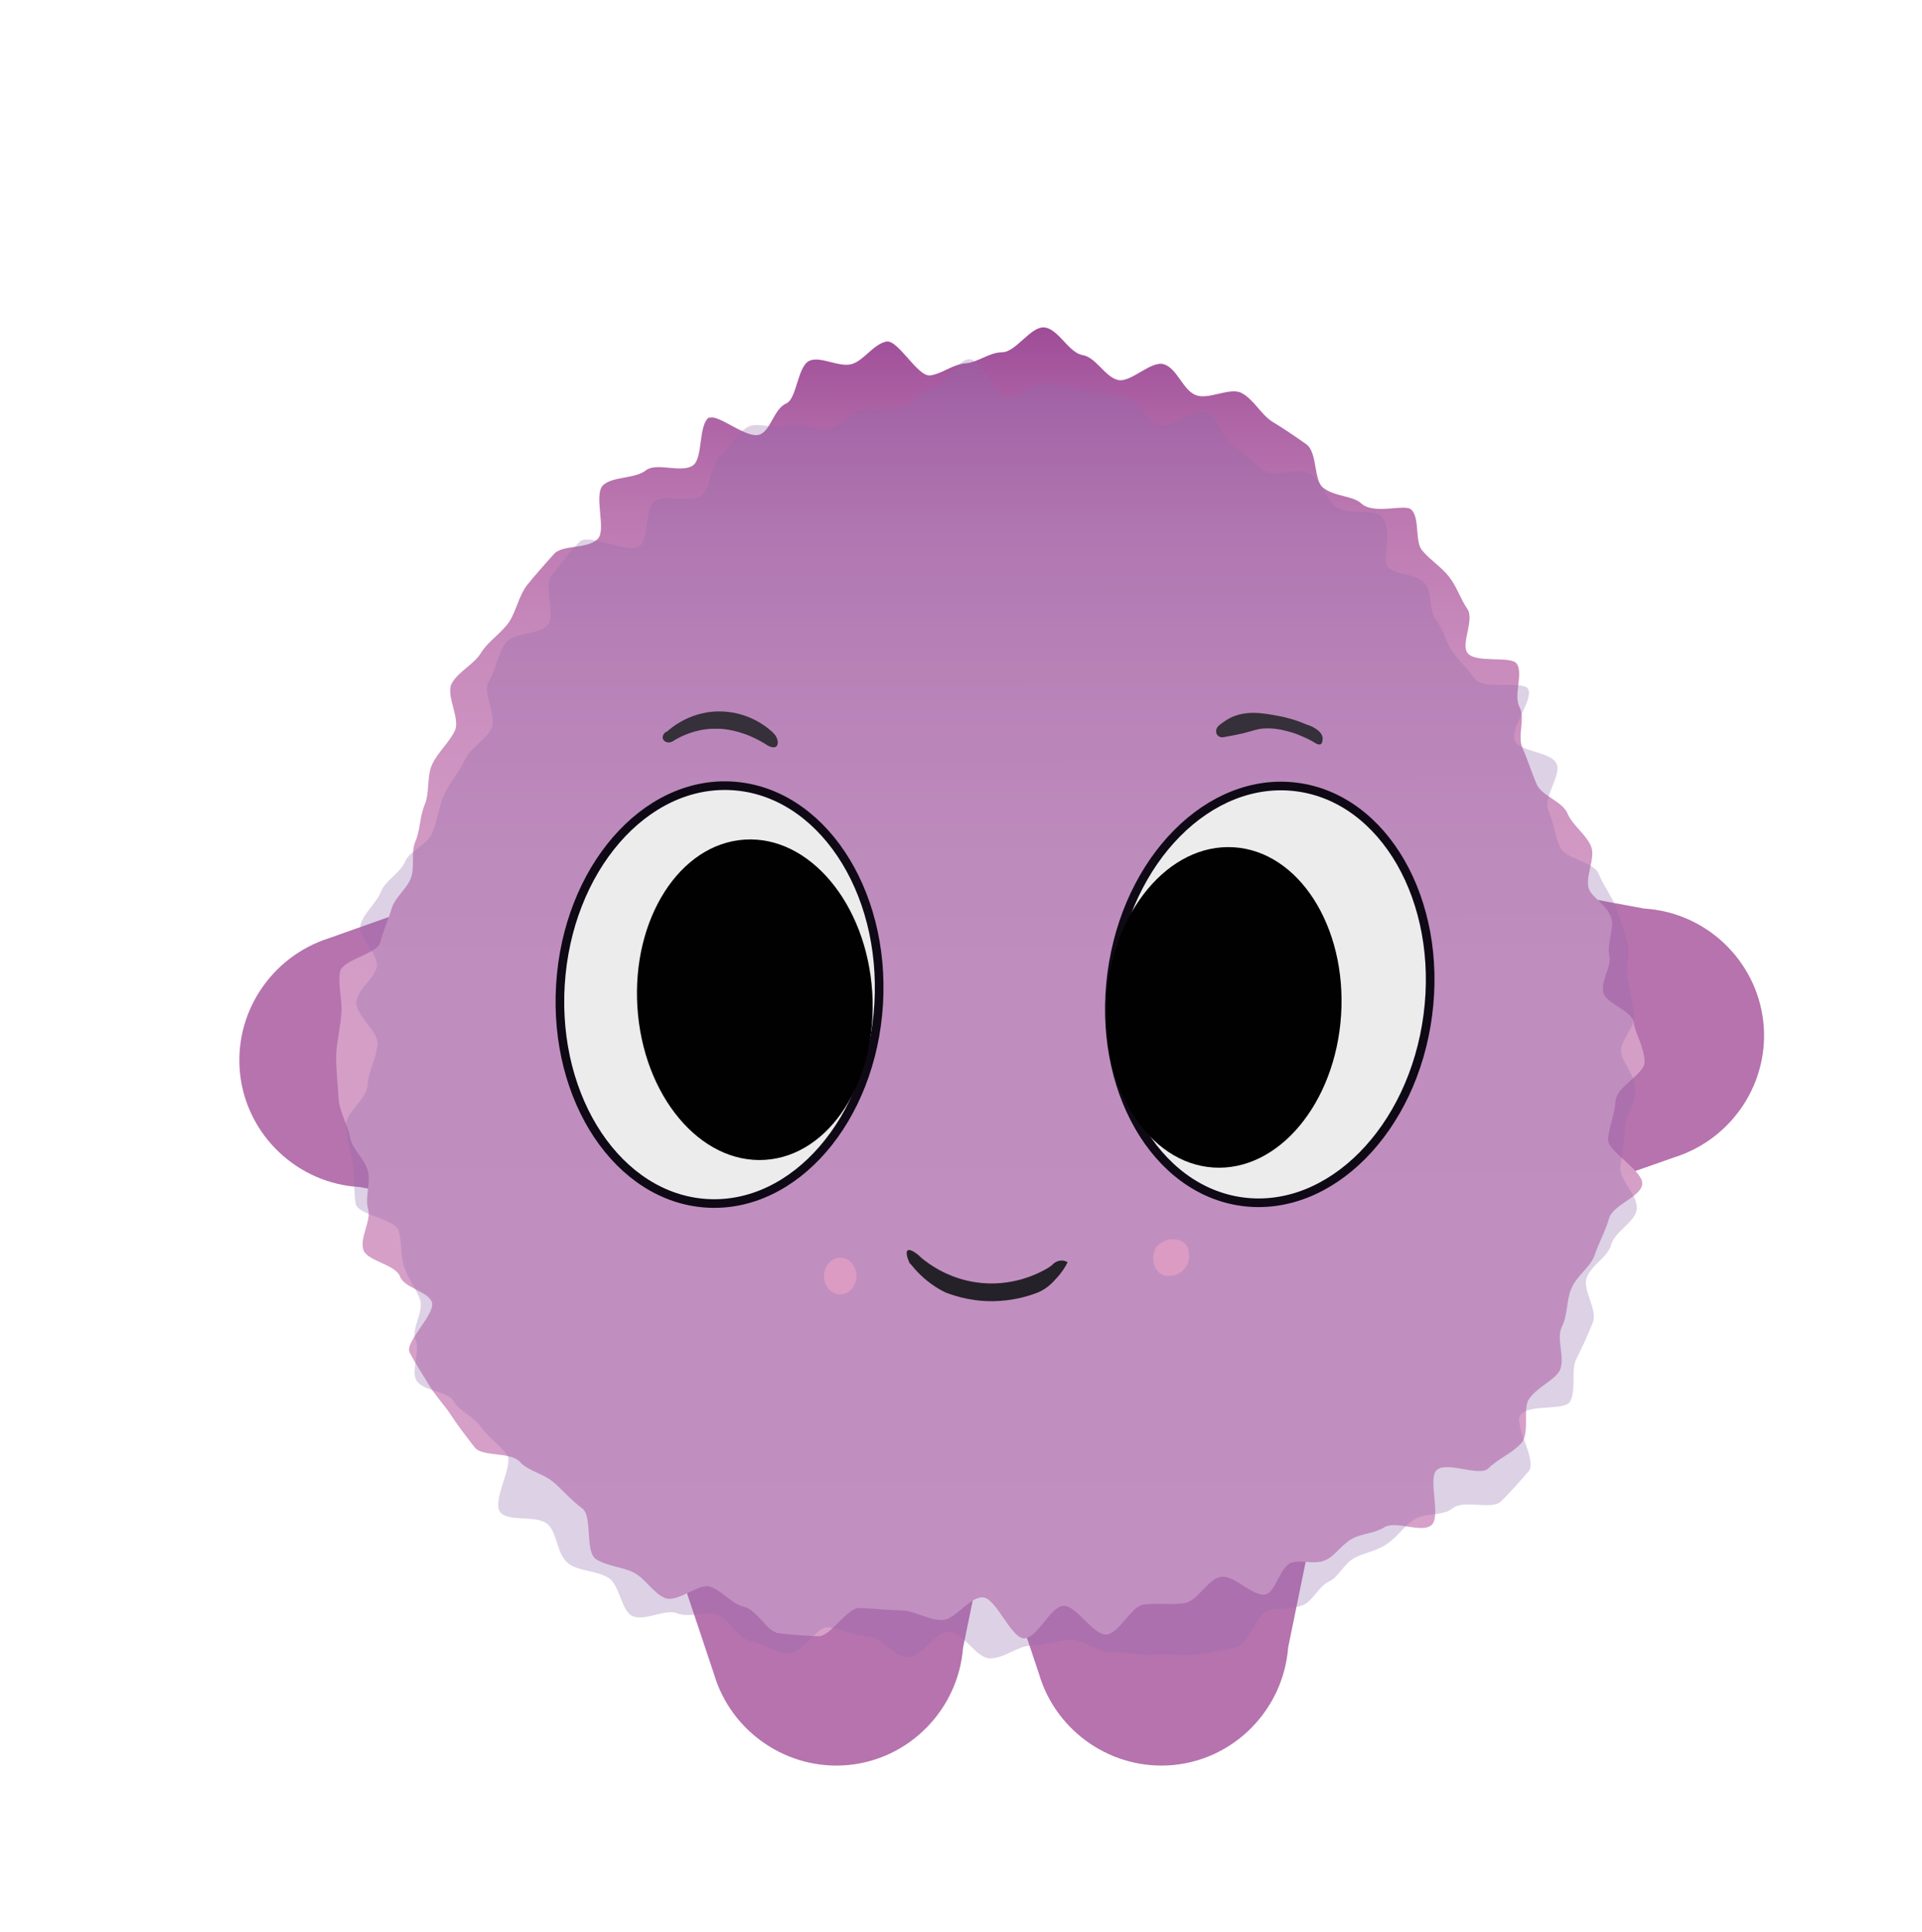 <?xml version="1.0" encoding="UTF-8"?>
<svg id="Camada_1" data-name="Camada 1" xmlns="http://www.w3.org/2000/svg" xmlns:xlink="http://www.w3.org/1999/xlink" viewBox="0 0 55.7 56">
  <defs>
    <style>
      .cls-1 {
        fill: #010101;
      }

      .cls-2 {
        fill: url(#Gradiente_sem_nome_21);
      }

      .cls-3 {
        fill: #b673ae;
      }

      .cls-4 {
        fill: #926cac;
      }

      .cls-5 {
        fill: #353039;
      }

      .cls-6 {
        opacity: .31;
      }

      .cls-7 {
        fill: #dc9bc3;
      }

      .cls-8 {
        fill: #ececed;
        stroke: #0e0915;
        stroke-miterlimit: 10;
        stroke-width: .25px;
      }

      .cls-9 {
        fill: #252128;
      }
    </style>
    <linearGradient id="Gradiente_sem_nome_21" data-name="Gradiente sem nome 21" x1="28.59" y1="48.25" x2="28.59" y2="9.48" gradientTransform="translate(1.07 .17) rotate(-.05) scale(.97 .98) skewX(-.1)" gradientUnits="userSpaceOnUse">
      <stop offset="0" stop-color="#d6a0c9"/>
      <stop offset=".47" stop-color="#d49ec7"/>
      <stop offset=".63" stop-color="#d097c3"/>
      <stop offset=".75" stop-color="#c88bbc"/>
      <stop offset=".85" stop-color="#bd7ab2"/>
      <stop offset=".93" stop-color="#ae64a5"/>
      <stop offset="1" stop-color="#9e4c97"/>
    </linearGradient>
  </defs>
  <g>
    <path class="cls-3" d="M19.23,44.14h9.42c-.25,1.2-.49,2.4-.74,3.61-.14,1.79-1.55,3.23-3.32,3.4-1.75.17-3.4-.94-3.9-2.64-.49-1.46-.97-2.91-1.46-4.37Z"/>
    <path class="cls-3" d="M28.65,44.14h9.42c-.25,1.2-.49,2.4-.74,3.61-.14,1.79-1.55,3.23-3.32,3.4-1.75.17-3.4-.94-3.9-2.64-.49-1.46-.97-2.91-1.46-4.37Z"/>
    <path class="cls-3" d="M13.87,25.65l.17,9.42c-1.21-.22-2.41-.45-3.62-.67-1.79-.1-3.26-1.49-3.46-3.26-.2-1.75.88-3.41,2.57-3.95,1.45-.51,2.9-1.03,4.34-1.54Z"/>
    <path class="cls-3" d="M44.18,35.07l-.15-9.42c1.21.23,2.41.46,3.62.68,1.79.11,3.25,1.5,3.45,3.27.2,1.75-.89,3.41-2.58,3.94-1.45.51-2.9,1.02-4.35,1.53Z"/>
  </g>
  <path class="cls-2" d="M20.57,12.08c-.35.21-.18,1.19-.49,1.41-.34.23-1.06-.1-1.36.14-.32.25-.94.17-1.23.42-.31.27.1,1.31-.17,1.57-.3.3-1.01.16-1.26.43-.29.32-.56.63-.78.9-.25.32-.32.77-.53,1.08-.23.33-.61.56-.81.89-.21.34-.67.55-.85.89s.26,1.02.09,1.37-.5.63-.66.98-.06.82-.22,1.18c-.14.34-.12.72-.26,1.04s-.01.73-.13,1.06-.46.55-.56.89-.24.62-.33.98c-.07.33-1.11.5-1.17.86-.06.4.08.85.04,1.23-.03.41-.14.83-.15,1.2,0,.42.05.84.07,1.21.02.43.29.82.34,1.17.05.32.44.62.52.99.07.33-.1.73,0,1.08.09.33-.25.82-.14,1.17.11.33.93.42,1.06.77.13.34.78.42.92.73.15.33-.79,1.17-.64,1.47.17.33.38.64.55.93.19.32.45.59.63.86.17.27.43.61.71.97.22.28,1.03.11,1.31.42.25.27.68.33.99.6.28.25.5.51.82.75.3.23.06,1.26.4,1.47.32.2.76.22,1.08.38.34.17.58.61.91.74.36.15.97-.43,1.3-.33.37.12.64.51.98.58.39.09.68.73,1.01.77.43.06.84.07,1.13.09.39.03.84-.84,1.24-.82s.77.06,1.18.07.78.28,1.18.28.77-.65,1.18-.66c.4,0,.83,1.21,1.22,1.19s.74-.91,1.12-.94.88.87,1.26.83.7-.82,1.08-.87.8.02,1.18-.04.67-.7,1.05-.76c.39-.07.92.58,1.29.51.3-.06.42-.8.75-.92.29-.1.68.07,1-.08.28-.13.47-.46.77-.62.28-.15.64-.15.93-.33.33-.2,1.05.17,1.35-.05.32-.23-.11-1.37.17-1.61.3-.26,1.24.21,1.5-.05.28-.28.71-.45.95-.73.26-.31.02-1.01.23-1.29.25-.34.69-.51.87-.79.19-.35-.1-.94.07-1.28.18-.36.13-.78.28-1.12.15-.37.55-.61.67-.96.13-.38.32-.71.42-1.07.11-.39.89-.61.96-.97.08-.4-1.04-.98-.99-1.34.05-.41.2-.74.22-1.09.02-.42.85-.79.84-1.13-.01-.46-.28-.84-.31-1.14-.04-.35-.83-.56-.89-.89-.06-.35.25-.74.18-1.06-.08-.36.15-.77.06-1.07-.11-.39-.56-.6-.65-.85-.13-.36.2-.89.06-1.24s-.54-.61-.68-.95c-.15-.36-.74-.51-.89-.84-.16-.36-.26-.71-.41-1.04-.17-.35.08-.88-.09-1.2-.19-.35.11-.96-.08-1.26-.16-.25-1.23,0-1.44-.33-.18-.27.22-.96,0-1.27-.19-.27-.3-.64-.53-.93-.21-.27-.53-.47-.77-.75-.23-.26-.06-.94-.32-1.19-.18-.18-1.08.16-1.45-.18-.25-.23-.77-.19-1.11-.46-.28-.23-.15-1.02-.49-1.26-.3-.21-.63-.44-.98-.65-.32-.2-.54-.65-.89-.83-.33-.18-.96.21-1.33.06s-.53-.76-.91-.89-.97.55-1.35.45-.62-.65-1.02-.72-.7-.76-1.1-.8-.83.72-1.23.72c-.37,0-.71.3-1.06.32-.37.03-.67.3-1.02.35-.37.05-.94-1.06-1.28-.98-.37.08-.65.55-.99.65-.36.11-.89-.23-1.22-.1-.36.14-.37,1.1-.68,1.24-.36.16-.44.74-.74.89-.37.2-1.25-.62-1.5-.46Z"/>
  <g class="cls-6">
    <path class="cls-4" d="M20.93,13.16c-.35.21-.3.98-.61,1.2-.34.23-1.04-.07-1.34.16-.32.25-.16,1.05-.44,1.3-.31.27-1.47-.39-1.74-.12-.3.3-.54.66-.79.94-.29.32.1,1.18-.12,1.45-.25.32-1.02.23-1.24.54-.23.33-.28.79-.48,1.11-.21.34.25,1.04.07,1.38s-.61.55-.77.9-.44.65-.6,1.01-.19.76-.35,1.12c-.14.34-.65.5-.78.82s-.58.55-.7.87-.49.61-.59.95.55.89.47,1.24c-.07.33-.53.61-.59.98-.06.4.65.88.61,1.26-.03.41-.27.77-.28,1.14,0,.42-.65.83-.63,1.2.02.43.17.84.21,1.19.05.32,0,.72.07,1.09.07.33,1.15.43,1.25.79.09.33.04.68.15,1.03.11.33.33.6.46.94.13.34-.26.86-.13,1.17.15.33-.13.87.02,1.17.17.33.92.32,1.08.61.19.32.6.46.78.73.17.27.5.48.77.83.22.28-.47,1.37-.18,1.68.25.27,1.05.06,1.36.33.28.25.27.89.6,1.14.3.23.82.2,1.17.42.32.2.36.94.68,1.1.34.17.96-.21,1.29-.08.36.15.82-.07,1.16.03.37.12.6.68.94.76.39.09.75.33,1.08.37.43.06.88-.77,1.18-.75.39.03.77.24,1.17.26s.76.6,1.16.61.8-.75,1.2-.75.79.79,1.2.78c.4,0,.78-.35,1.16-.37s.78-.14,1.16-.17.83.4,1.21.36.82.12,1.2.07.82.05,1.2,0,.8-.13,1.17-.2c.39-.07.61-1.01.98-1.09.3-.06.64-.02.97-.14.29-.1.45-.54.77-.69.28-.13.42-.51.73-.68.28-.15.6-.19.89-.37.33-.2.52-.52.82-.73.32-.23.86-.1,1.14-.34.3-.26,1.14.06,1.4-.2.28-.28.57-.6.8-.87.26-.31-.44-1.35-.24-1.63.25-.34,1.27-.11,1.44-.39.19-.35.02-.9.18-1.23.18-.36.34-.71.48-1.06.15-.37-.3-.94-.18-1.29.13-.38.61-.6.71-.96.11-.39.67-.65.74-1.01.08-.4-.52-.88-.47-1.25.05-.41.11-.75.13-1.11.02-.42.31-.78.3-1.12-.01-.46-.37-.79-.41-1.09-.04-.35.43-.75.38-1.08-.06-.35-.11-.69-.19-1.01-.08-.36.09-.77,0-1.07-.11-.39-.23-.74-.32-1-.13-.36-.39-.68-.52-1.02s-.98-.43-1.12-.77c-.15-.36-.19-.74-.34-1.07-.16-.36.39-1.02.24-1.35-.17-.35-1.03-.33-1.2-.65-.19-.35.56-1.21.37-1.52-.16-.25-1.31.05-1.53-.28-.18-.27-.44-.49-.66-.8-.19-.27-.25-.63-.48-.92-.21-.27-.09-.81-.34-1.08-.23-.26-.79-.19-1.05-.45-.18-.18.18-1.14-.2-1.48-.25-.23-.97,0-1.31-.27-.28-.23-.4-.71-.74-.95-.3-.21-.97.12-1.32-.09-.32-.2-.55-.52-.9-.71-.33-.18-.44-.85-.8-1s-1.01.52-1.38.38-.56-.7-.94-.8-.74-.15-1.13-.21-.74-.18-1.14-.21-.76.4-1.16.4c-.37,0-.76-1.1-1.12-1.08-.37.03-.67.77-1.02.82-.37.05-.63.49-.97.57-.37.08-.74-.04-1.08.06-.36.11-.6.43-.93.56-.36.14-.89-.25-1.2-.1-.36.16-.91-.11-1.2.05-.37.2-.54.66-.8.82Z"/>
  </g>
  <g>
    <path class="cls-9" d="M26.38,36.64c-.1-.19-.13-.36-.08-.4.06-.05.23.04.41.22.23.19.77.58,1.56.7,1.06.16,1.86-.27,2.11-.42.03-.02.07-.05.1-.07.02-.02.12-.14.29-.14.08,0,.14.03.17.05-.06.12-.16.29-.32.46-.05.05-.23.29-.55.42-.26.1-.63.21-1.09.24-.7.05-1.25-.12-1.57-.24-.21-.1-.47-.26-.72-.5-.12-.11-.22-.23-.31-.34Z"/>
    <path class="cls-5" d="M19.32,21.2c-.1.05-.14.16-.1.23.04.08.17.12.28.05.22-.14.61-.33,1.11-.36.03,0,.13,0,.27,0,.26.02.74.09,1.33.46.11.08.24.1.29.05.07-.06.06-.24-.09-.39-.13-.13-.65-.58-1.45-.62-.91-.05-1.52.48-1.64.59Z"/>
    <path class="cls-5" d="M35.48,21.36c-.08.02-.16,0-.21-.07-.05-.08-.03-.19.05-.26.07-.06.18-.14.32-.22.48-.24.98-.14,1.42-.06.21.04.49.11.81.25.05.01.43.14.46.38,0,.06,0,.16-.06.19-.05.02-.11-.01-.16-.04-.09-.06-.23-.13-.42-.21-.13-.06-.32-.12-.55-.17-.12-.02-.26-.05-.45-.04-.23,0-.34.06-.66.14-.13.03-.32.07-.55.11Z"/>
    <ellipse class="cls-7" cx="24.35" cy="36.98" rx=".47" ry=".53"/>
    <path class="cls-7" d="M33.84,35.93c-.19.04-.35.23-.35.23h0c-.14.3-.06.61.14.75.2.13.46.03.48.02.04-.02.23-.1.31-.31.06-.14.04-.27.03-.33,0-.06-.02-.13-.07-.2-.1-.15-.32-.21-.54-.16Z"/>
    <ellipse class="cls-8" cx="36.8" cy="28.82" rx="6.06" ry="4.62" transform="translate(3.45 61.57) rotate(-82.55)"/>
    <ellipse class="cls-8" cx="20.85" cy="28.82" rx="6.06" ry="4.62" transform="translate(-9.19 47.87) rotate(-86.49)"/>
    <ellipse class="cls-1" cx="21.88" cy="28.97" rx="3.41" ry="4.65" transform="translate(-1.8 1.45) rotate(-3.64)"/>
    <ellipse class="cls-1" cx="35.46" cy="29.19" rx="4.65" ry="3.41" transform="translate(4.08 62.73) rotate(-86.36)"/>
  </g>
</svg>